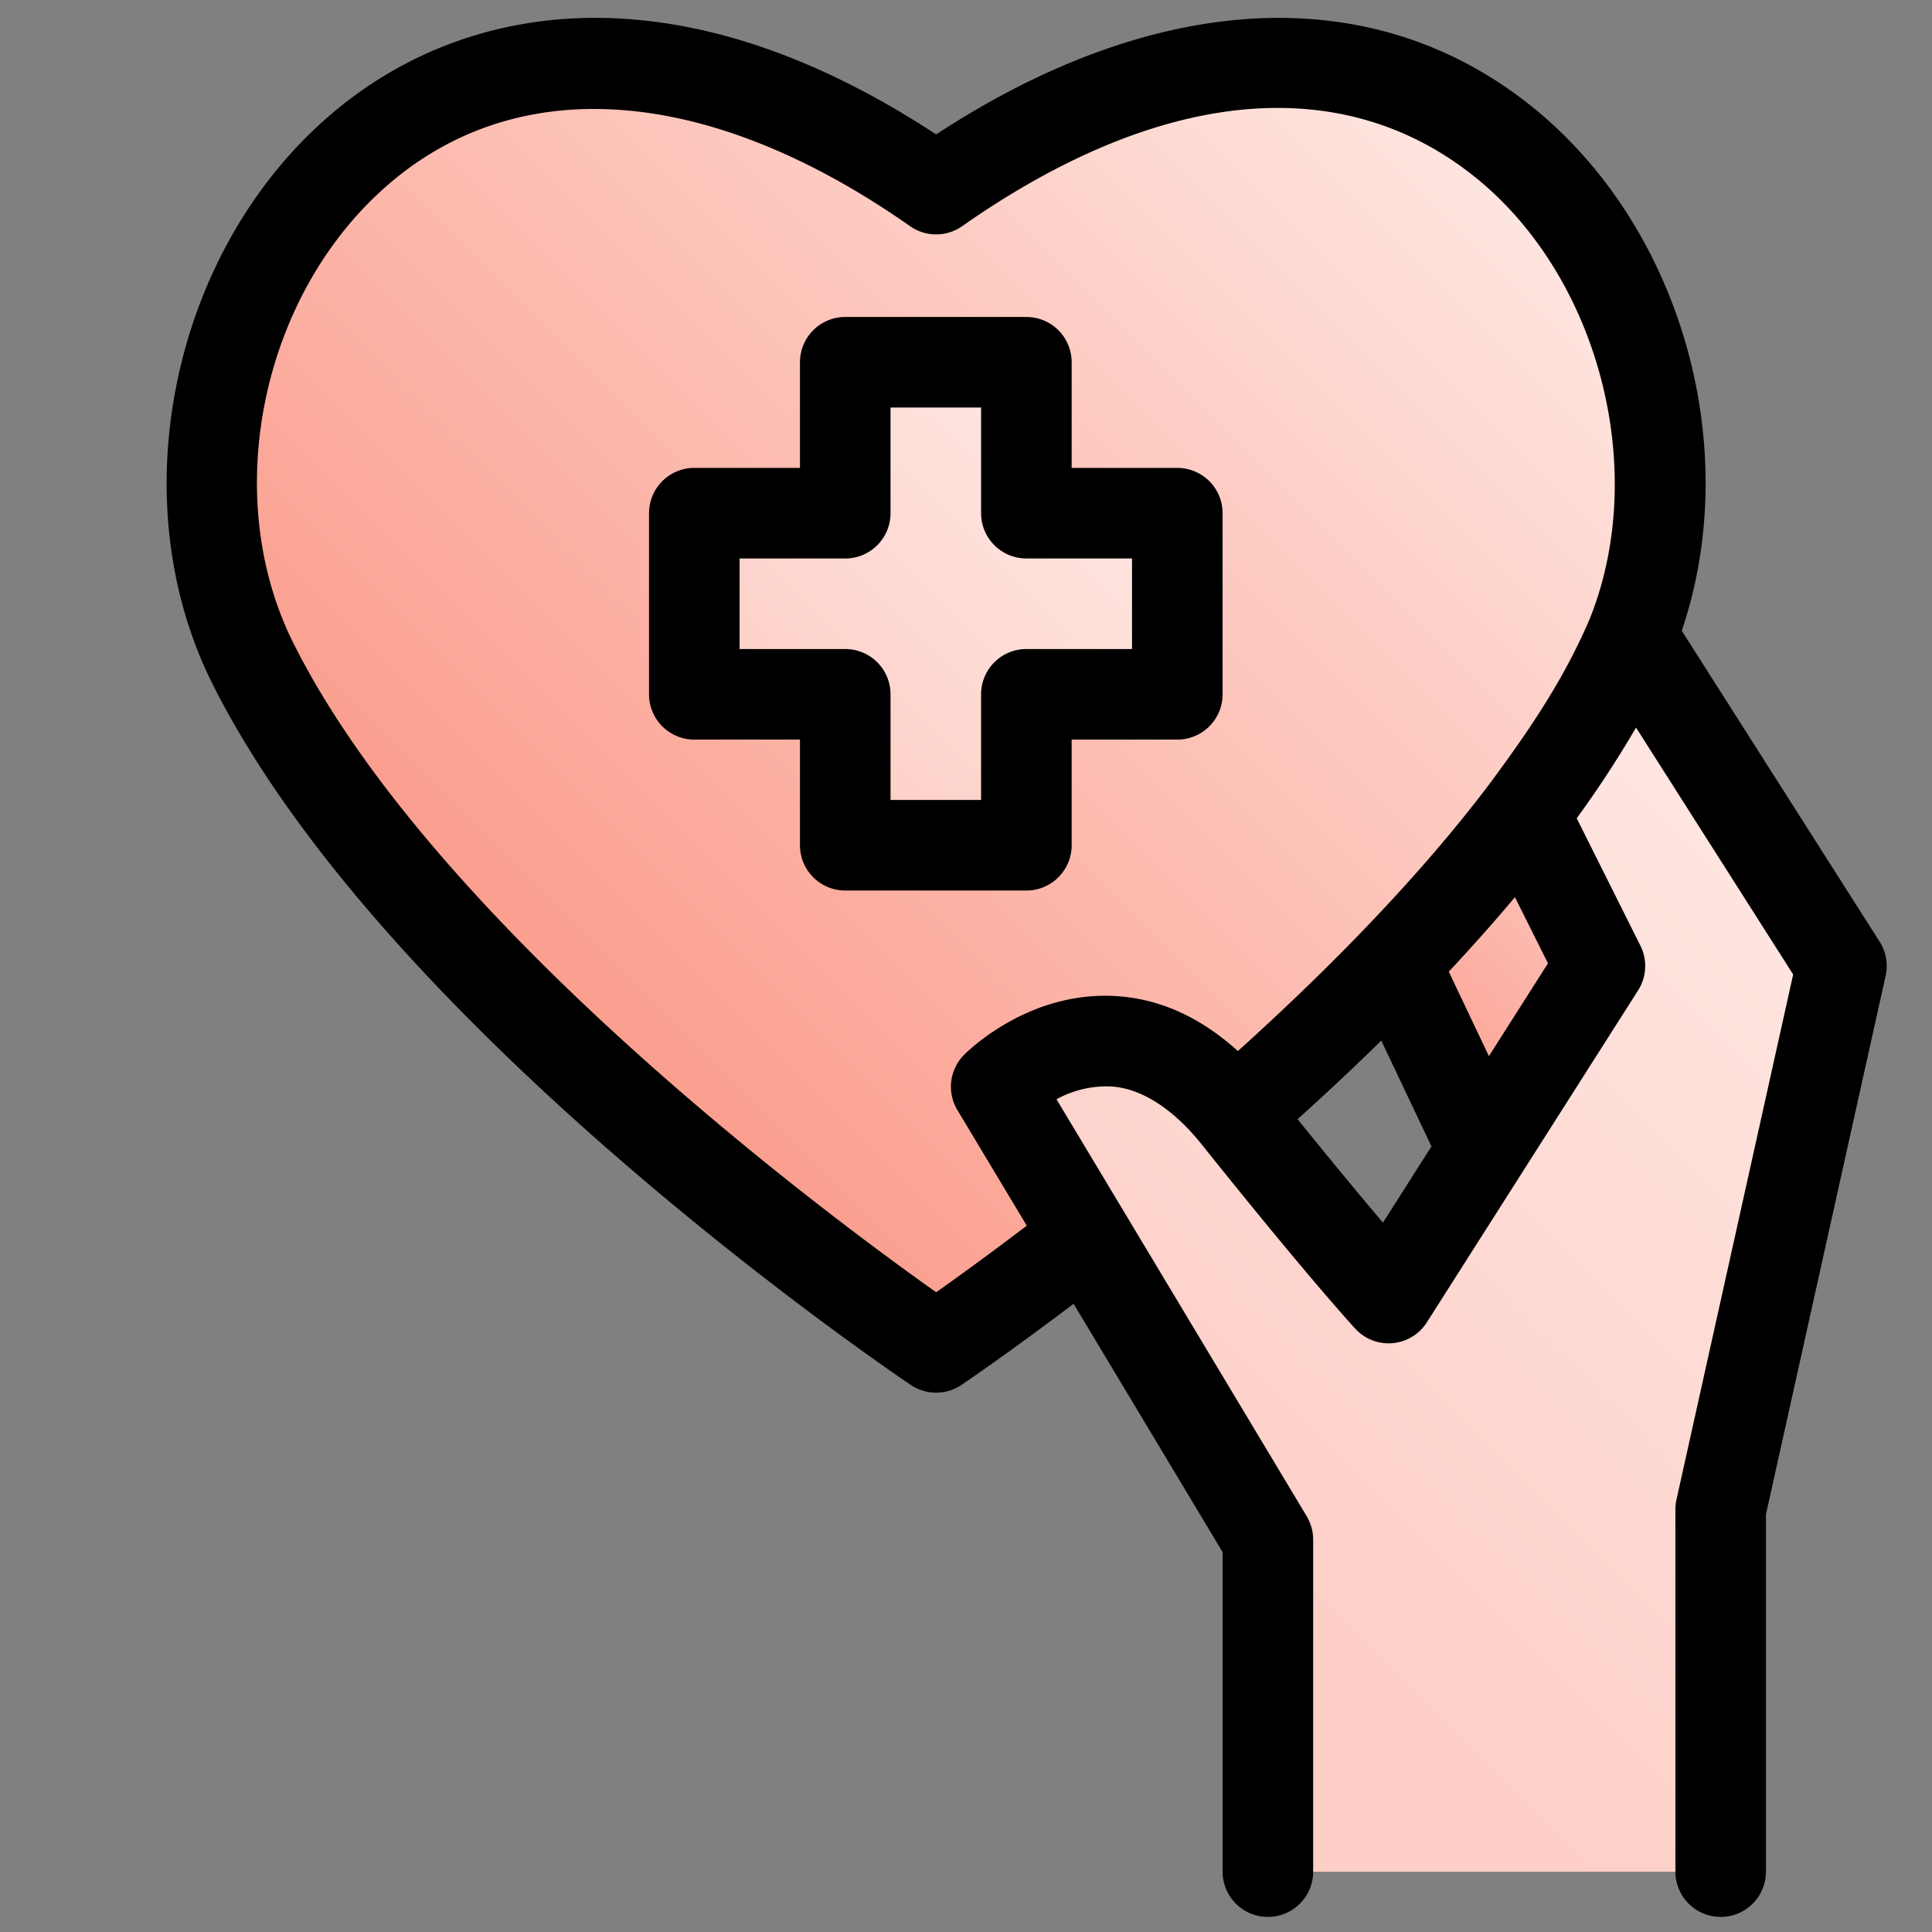 <svg height="512" viewBox="0 0 512 512" width="512" xmlns="http://www.w3.org/2000/svg" xmlns:xlink="http://www.w3.org/1999/xlink"><rect x="0" y="0" width="512" height="512" fill="#808080" stroke="none"/><linearGradient id="New_Gradient_Swatch_9" gradientUnits="userSpaceOnUse" x1="347" x2="417" y1="271" y2="201"><stop offset=".015" stop-color="#fb9d8d"/><stop offset="1" stop-color="#fdcec6"/></linearGradient><linearGradient id="New_Gradient_Swatch_27" gradientUnits="userSpaceOnUse" x1="313.783" x2="494.285" y1="414.217" y2="233.715"><stop offset=".015" stop-color="#fdcec6"/><stop offset="1" stop-color="#fee7e2"/></linearGradient><linearGradient id="New_Gradient_Swatch_19" gradientUnits="userSpaceOnUse" x1="125.481" x2="370.687" y1="254.215" y2="9.009"><stop offset=".015" stop-color="#fb9d8d"/><stop offset="1" stop-color="#fee7e2"/></linearGradient><linearGradient id="New_Gradient_Swatch_27-2" x1="204" x2="292" xlink:href="#New_Gradient_Swatch_27" y1="204" y2="116"/><linearGradient id="New_Gradient_Swatch_27-3" x1="325.783" x2="506.285" xlink:href="#New_Gradient_Swatch_27" y1="426.217" y2="245.715"/><g id="_03-heart" data-name="03-heart"><g id="linear_color" data-name="linear color"><path d="m320 244 49 10 28 59 60-38-48-82-89-9z" fill="url(#New_Gradient_Swatch_9)"/><path d="m432 168-88-8v40l56 8 24 48-56 88s-11.729-12.662-40-48c-32-40-64-8-64-8l72 120v88h120v-96l32-144z" fill="url(#New_Gradient_Swatch_27)"/><path d="m248.084 50.118c-139.323-97.667-222.917 41.857-181.12 125.572 44.735 89.6 181.12 181.382 181.12 181.382s136.385-91.783 181.116-181.382c41.8-83.715-41.793-223.239-181.116-125.572z" fill="url(#New_Gradient_Swatch_19)"/><path d="m312 136h-40v-40h-48v40h-40v48h40v40h48v-40h40z" fill="url(#New_Gradient_Swatch_27-2)"/><path d="m456 496v-96l-88-56s-11.73-12.662-40-48c-32-40-64-8-64-8l72 120v88z" fill="url(#New_Gradient_Swatch_27-3)"/><path d="m498.124 249.557-52.438-82.4c16.5-48.611-.152-107.481-40.228-139.32-41.989-33.358-99.005-30.417-157.373 7.786-30.5-20.016-60.2-30.394-88.388-30.873-27.158-.447-52.187 8.494-72.385 25.9-20.139 17.35-34.449 42.263-40.292 70.15-5.883 28.077-2.615 56.577 9.2 80.251 45.628 91.378 179.481 182.155 185.156 185.974a12 12 0 0 0 13.4 0c.575-.387 12.193-8.226 29.736-21.509l39.488 65.808v84.676a12 12 0 0 0 24 0v-88a12 12 0 0 0 -1.71-6.174l-66.306-110.509a27.574 27.574 0 0 1 14.211-3.4c8.234.359 16.915 6.082 24.434 15.577 28.218 35.275 40.078 48.13 40.568 48.66a12 12 0 0 0 18.927-1.714l56-88a12 12 0 0 0 .609-11.807l-16.884-33.779a281.008 281.008 0 0 0 15.717-24.04l41.641 65.433-30.921 139.153a11.994 11.994 0 0 0 -.286 2.6v96a12 12 0 0 0 24 0v-94.683l31.714-142.717a12 12 0 0 0 -1.59-9.043zm-131.624 74.453c-5.3-6.244-12.762-15.2-22.626-27.418q11.663-10.509 22.18-20.821l13.3 28.033zm28.075-44.118-10.631-22.392q9.357-10 17.526-19.732l8.759 17.522zm-.305-71.523c-16.809 22.117-39.066 45.691-66.217 70.174-10.05-9.1-21.054-14.019-32.842-14.6-22.333-1.1-37.981 13.865-39.693 15.576a12 12 0 0 0 -1.8 14.659l18.383 30.638c-10.213 7.774-18.6 13.822-24.006 17.643-27.658-19.577-133.13-97.492-170.395-172.129-19.519-39.1-8.414-92.47 25.283-121.5 34.884-30.058 85.261-26 138.212 11.118a12 12 0 0 0 13.777 0c52.184-36.579 100.326-41.309 135.561-13.318 33.166 26.351 46.661 77.955 30.709 117.516-6.642 15.422-15.242 28.475-26.975 44.223z"/><path d="m312 124h-28v-28a12 12 0 0 0 -12-12h-48a12 12 0 0 0 -12 12v28h-28a12 12 0 0 0 -12 12v48a12 12 0 0 0 12 12h28v28a12 12 0 0 0 12 12h48a12 12 0 0 0 12-12v-28h28a12 12 0 0 0 12-12v-48a12 12 0 0 0 -12-12zm-12 48h-28a12 12 0 0 0 -12 12v28h-24v-28a12 12 0 0 0 -12-12h-28v-24h28a12 12 0 0 0 12-12v-28h24v28a12 12 0 0 0 12 12h28z"/></g></g></svg>